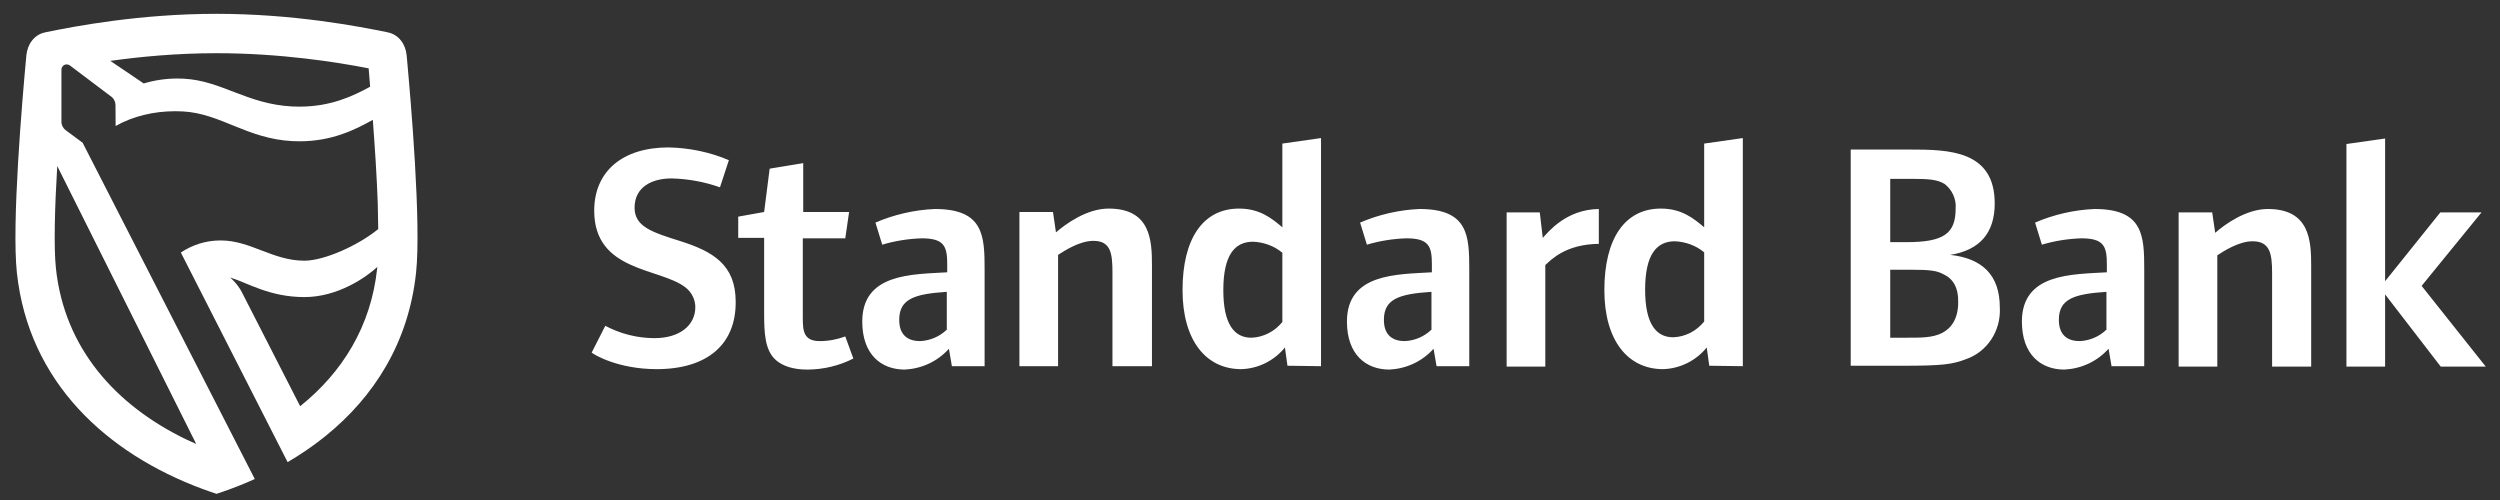 <svg width="125" height="25" viewBox="0 0 125 25" fill="none" xmlns="http://www.w3.org/2000/svg">
<rect x="0" y="0" width="125" height="25" fill="#333333" stroke="none"/>
<path d="M10.991 24.637C10.995 24.637 10.999 24.636 11.002 24.634C11.594 24.434 12.176 24.206 12.739 23.951L4.131 7.137L3.285 6.51C3.158 6.412 3.072 6.266 3.072 6.094V3.484C3.072 3.337 3.19 3.22 3.333 3.22C3.387 3.22 3.445 3.237 3.487 3.267L5.573 4.839C5.707 4.941 5.775 5.099 5.775 5.259L5.781 6.301C6.649 5.807 7.696 5.561 8.764 5.561C8.889 5.561 9.012 5.564 9.137 5.571C11.031 5.668 12.34 6.937 14.612 7.055C14.735 7.062 14.855 7.065 14.973 7.065C16.612 7.065 17.768 6.479 18.641 5.992C18.741 7.325 18.839 8.801 18.887 10.133L18.912 11.453C17.878 12.297 16.187 13.035 15.223 13.035C13.626 13.035 12.541 12.022 11.03 12.022C10.288 12.022 9.62 12.244 9.042 12.626L14.381 23.107C15.048 22.716 15.684 22.28 16.278 21.801C16.279 21.801 16.279 21.801 16.279 21.799C18.705 19.839 20.428 17.133 20.803 13.637C21.066 11.203 20.551 5.125 20.333 2.771C20.282 2.209 19.939 1.733 19.395 1.619C17.913 1.312 14.652 0.691 10.826 0.691C6.999 0.691 3.735 1.312 2.253 1.619C1.713 1.732 1.371 2.209 1.318 2.771C1.098 5.124 0.584 11.203 0.844 13.637C1.437 19.139 5.37 22.683 10.12 24.445C10.352 24.532 10.589 24.614 10.826 24.691C10.88 24.676 10.935 24.657 10.991 24.637ZM18.858 13.428C18.548 16.319 17.122 18.615 15.008 20.311L12.097 14.618C11.882 14.197 11.547 13.91 11.509 13.874C12.416 14.158 13.486 14.854 15.223 14.854C16.889 14.854 18.306 13.867 18.868 13.345L18.858 13.428ZM10.826 2.66C14.037 2.66 16.845 3.108 18.433 3.417C18.433 3.417 18.481 4.021 18.507 4.336C17.651 4.804 16.535 5.332 14.978 5.332C14.858 5.332 14.736 5.329 14.611 5.324C12.34 5.205 11.085 4.034 9.191 3.935C9.086 3.929 8.981 3.926 8.877 3.926C8.29 3.926 7.723 4.012 7.185 4.172L5.516 3.044C7.007 2.835 8.836 2.66 10.826 2.66ZM9.315 21.974C5.775 20.263 3.226 17.412 2.797 13.428C2.681 12.336 2.741 10.336 2.862 8.302L9.81 22.198C9.643 22.125 9.478 22.05 9.315 21.974Z" fill="white"/>
<path d="M85.209 16.078C84.826 16.546 84.274 16.843 83.658 16.864C82.787 16.864 82.256 16.163 82.256 14.486C82.256 12.723 82.83 12.064 83.743 12.064C84.274 12.086 84.805 12.277 85.209 12.617V16.078ZM87.141 18.309V6.903L85.209 7.179V11.364C84.678 10.918 84.083 10.429 83.042 10.429C81.237 10.429 80.218 11.937 80.218 14.507C80.218 17.013 81.386 18.457 83.148 18.457C83.998 18.436 84.805 18.032 85.336 17.374L85.463 18.287L87.141 18.309ZM79.941 12.192V10.45C78.306 10.472 77.414 11.597 77.138 11.895L76.989 10.62H75.332V18.33H77.265V13.254C77.584 12.956 78.306 12.213 79.941 12.192ZM71.594 16.461C71.233 16.822 70.745 17.034 70.235 17.055C69.704 17.055 69.195 16.822 69.195 15.994C69.195 14.953 69.938 14.698 71.573 14.592V16.461H71.594ZM73.463 18.309V13.487C73.463 11.788 73.421 10.45 70.978 10.45C69.959 10.493 68.94 10.726 68.005 11.13L68.345 12.234C68.982 12.043 69.662 11.937 70.32 11.916C71.446 11.916 71.594 12.319 71.594 13.211V13.615C69.853 13.721 67.347 13.657 67.347 16.078C67.347 17.714 68.281 18.479 69.471 18.479C70.32 18.436 71.106 18.075 71.679 17.438L71.828 18.309H73.463ZM64.118 16.1C63.736 16.567 63.184 16.864 62.568 16.886C61.697 16.886 61.166 16.185 61.166 14.507C61.166 12.744 61.74 12.086 62.653 12.086C63.184 12.107 63.715 12.298 64.118 12.638V16.1ZM66.051 18.309V6.903L64.118 7.179V11.364C63.587 10.918 62.993 10.429 61.952 10.429C60.147 10.429 59.127 11.937 59.127 14.507C59.127 17.013 60.295 18.457 62.058 18.457C62.908 18.436 63.715 18.032 64.246 17.374L64.373 18.287L66.051 18.309ZM57.598 18.309V13.275C57.598 12.022 57.534 10.429 55.432 10.429C54.327 10.429 53.265 11.215 52.798 11.618L52.649 10.599H50.971V18.309H52.904V12.744C53.202 12.553 53.966 12.043 54.667 12.043C55.538 12.043 55.623 12.659 55.623 13.636V18.309H57.598ZM47.361 16.461C47 16.822 46.511 17.034 46.002 17.055C45.471 17.055 44.961 16.822 44.961 15.994C44.961 14.953 45.704 14.698 47.34 14.592V16.461H47.361ZM49.23 18.309V13.487C49.23 11.788 49.187 10.45 46.745 10.45C45.725 10.493 44.706 10.726 43.772 11.13L44.111 12.234C44.748 12.043 45.428 11.937 46.087 11.916C47.212 11.916 47.361 12.319 47.361 13.211V13.615C45.619 13.721 43.113 13.657 43.113 16.078C43.113 17.714 44.048 18.479 45.237 18.479C46.087 18.436 46.872 18.075 47.446 17.438L47.594 18.309H49.23ZM42.667 17.926L42.264 16.822C41.86 16.971 41.435 17.055 40.989 17.055C40.182 17.055 40.14 16.546 40.14 15.909V11.916H42.264L42.455 10.599H40.161V8.156L38.483 8.433L38.207 10.599L36.911 10.832V11.895H38.207V15.633C38.207 16.695 38.249 17.523 38.802 18.011C39.12 18.287 39.63 18.479 40.352 18.479C41.159 18.479 41.966 18.287 42.667 17.926ZM36.784 15.08C36.784 13.232 35.637 12.574 34.044 12.064C32.621 11.618 31.729 11.342 31.729 10.386C31.729 9.346 32.6 8.921 33.577 8.921C34.405 8.942 35.233 9.091 35.998 9.367L36.444 8.008C35.488 7.604 34.469 7.392 33.428 7.371C31.134 7.371 29.711 8.56 29.711 10.535C29.711 13.594 32.982 13.381 34.256 14.358C34.575 14.592 34.766 14.974 34.766 15.356C34.766 16.27 33.98 16.907 32.727 16.907C31.878 16.907 31.028 16.695 30.264 16.291L29.584 17.629C29.669 17.714 30.879 18.457 32.833 18.457C35.382 18.457 36.805 17.204 36.784 15.08ZM124.288 18.33L121.081 14.294L124.076 10.62H122.016L119.255 14.061V6.925L117.322 7.201V18.33H119.255V14.719L122.037 18.33H124.288ZM115.559 18.33V13.296C115.559 12.043 115.495 10.45 113.393 10.45C112.288 10.45 111.226 11.236 110.759 11.64L110.61 10.62H108.932V18.33H110.865V12.765C111.163 12.574 111.927 12.064 112.628 12.064C113.499 12.064 113.605 12.68 113.605 13.657V18.33H115.559ZM105.343 16.461C104.982 16.822 104.494 17.034 103.984 17.055C103.453 17.055 102.943 16.822 102.943 15.994C102.943 14.953 103.686 14.698 105.322 14.592V16.461H105.343ZM107.212 18.309V13.487C107.212 11.788 107.17 10.45 104.727 10.45C103.708 10.493 102.688 10.726 101.754 11.13L102.094 12.234C102.731 12.043 103.41 11.937 104.069 11.916C105.194 11.916 105.343 12.319 105.343 13.211V13.615C103.602 13.721 101.095 13.657 101.095 16.078C101.095 17.714 102.03 18.479 103.219 18.479C104.069 18.436 104.855 18.075 105.428 17.438L105.577 18.309H107.212ZM97.909 15.123C97.909 15.909 97.591 16.397 97.102 16.652C96.614 16.886 96.125 16.886 95.255 16.886H94.511V13.487H95.552C96.508 13.487 96.847 13.53 97.187 13.721C97.655 13.933 97.931 14.401 97.909 15.123ZM97.782 10.429C97.782 11.661 97.209 12.107 95.34 12.107H94.511V8.942H95.552C96.508 8.942 96.869 8.985 97.23 9.197C97.591 9.473 97.825 9.94 97.782 10.429ZM99.991 15.378C99.991 13.742 99.099 12.914 97.506 12.744C98.993 12.51 99.736 11.64 99.736 10.174C99.736 7.519 97.442 7.477 95.488 7.477H92.536V18.287H95.17C97.06 18.287 97.612 18.224 98.271 17.969C99.354 17.608 100.055 16.546 99.991 15.378Z" fill="white"/>
</svg>
